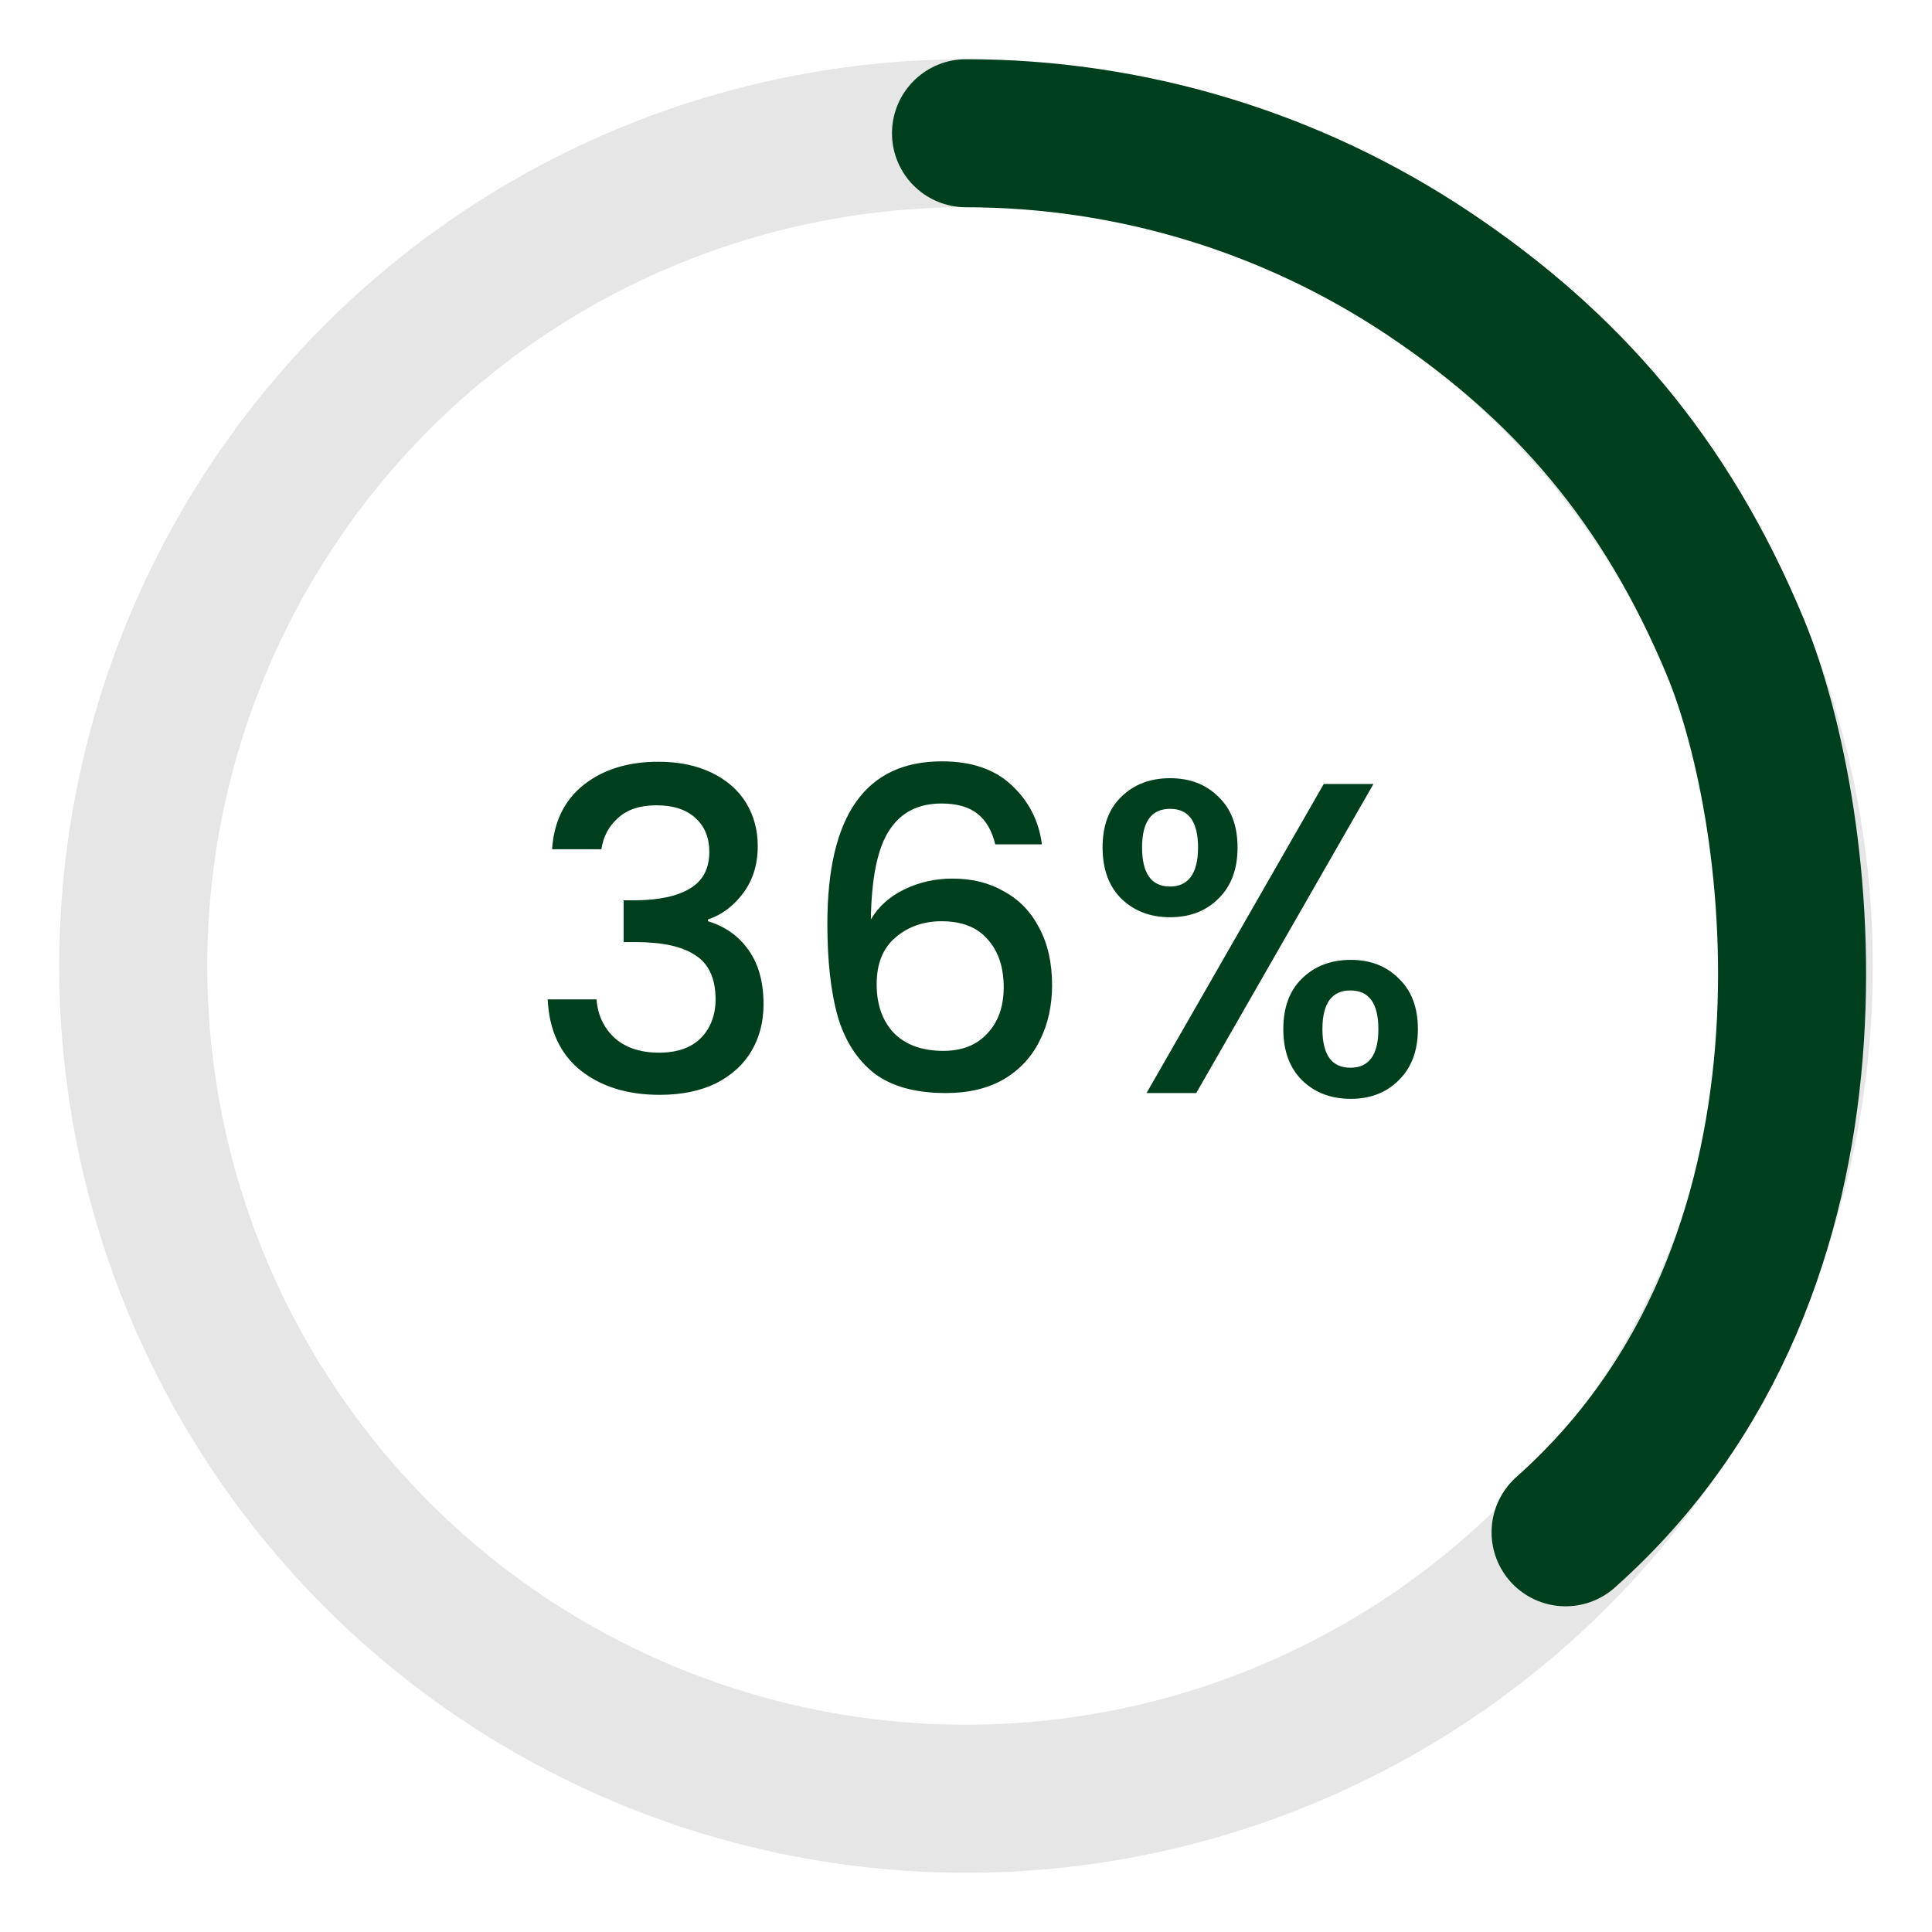 <svg width="29" height="29" viewBox="0 0 29 29" fill="none" xmlns="http://www.w3.org/2000/svg">
<circle cx="14.5" cy="14.5" r="12.5" stroke="black" stroke-opacity="0.1" stroke-width="2.222"/>
<path d="M23.5 23C28 19 27.089 12.228 26.049 9.716C25.008 7.205 23.5 5.48 21.445 4.107C19.389 2.733 16.972 2 14.5 2" stroke="#003F1D" stroke-width="2.222" stroke-linecap="round"/>
<path d="M8.287 12.748C8.314 12.334 8.472 12.012 8.761 11.781C9.054 11.55 9.427 11.434 9.881 11.434C10.192 11.434 10.461 11.49 10.687 11.601C10.914 11.712 11.085 11.863 11.201 12.054C11.316 12.245 11.374 12.461 11.374 12.701C11.374 12.976 11.301 13.212 11.154 13.408C11.007 13.603 10.832 13.734 10.627 13.801V13.828C10.889 13.908 11.094 14.054 11.241 14.268C11.387 14.476 11.461 14.745 11.461 15.074C11.461 15.336 11.401 15.57 11.281 15.774C11.161 15.979 10.983 16.141 10.747 16.261C10.512 16.376 10.229 16.434 9.901 16.434C9.421 16.434 9.025 16.312 8.714 16.067C8.407 15.819 8.243 15.463 8.221 15.001H8.954C8.972 15.236 9.063 15.43 9.227 15.581C9.392 15.727 9.614 15.801 9.894 15.801C10.165 15.801 10.374 15.727 10.521 15.581C10.667 15.43 10.741 15.236 10.741 15.001C10.741 14.69 10.641 14.47 10.441 14.341C10.245 14.207 9.943 14.141 9.534 14.141H9.361V13.514H9.541C9.901 13.51 10.174 13.45 10.361 13.334C10.552 13.219 10.647 13.036 10.647 12.787C10.647 12.574 10.578 12.405 10.441 12.281C10.303 12.152 10.107 12.088 9.854 12.088C9.605 12.088 9.412 12.152 9.274 12.281C9.136 12.405 9.054 12.561 9.027 12.748H8.287ZM14.939 12.674C14.89 12.47 14.801 12.316 14.672 12.214C14.543 12.112 14.363 12.061 14.132 12.061C13.781 12.061 13.519 12.196 13.346 12.467C13.172 12.734 13.081 13.179 13.072 13.801C13.188 13.605 13.357 13.454 13.579 13.348C13.801 13.241 14.041 13.188 14.299 13.188C14.592 13.188 14.85 13.252 15.072 13.381C15.299 13.505 15.475 13.688 15.599 13.928C15.728 14.168 15.792 14.454 15.792 14.787C15.792 15.099 15.73 15.376 15.606 15.621C15.486 15.865 15.306 16.059 15.066 16.201C14.826 16.339 14.537 16.407 14.199 16.407C13.741 16.407 13.381 16.308 13.119 16.108C12.861 15.903 12.679 15.616 12.572 15.248C12.47 14.879 12.419 14.419 12.419 13.867C12.419 12.241 12.992 11.428 14.139 11.428C14.583 11.428 14.932 11.547 15.186 11.787C15.443 12.027 15.595 12.323 15.639 12.674H14.939ZM14.132 13.828C13.861 13.828 13.63 13.91 13.439 14.074C13.252 14.234 13.159 14.467 13.159 14.774C13.159 15.081 13.246 15.325 13.419 15.508C13.597 15.685 13.843 15.774 14.159 15.774C14.439 15.774 14.659 15.688 14.819 15.514C14.983 15.341 15.066 15.11 15.066 14.821C15.066 14.519 14.986 14.279 14.826 14.101C14.67 13.919 14.439 13.828 14.132 13.828ZM16.55 12.721C16.55 12.396 16.643 12.143 16.83 11.961C17.021 11.774 17.265 11.681 17.563 11.681C17.861 11.681 18.103 11.774 18.29 11.961C18.481 12.143 18.576 12.396 18.576 12.721C18.576 13.045 18.481 13.301 18.29 13.488C18.103 13.674 17.861 13.768 17.563 13.768C17.265 13.768 17.021 13.674 16.83 13.488C16.643 13.301 16.55 13.045 16.55 12.721ZM20.616 11.768L17.956 16.407H17.21L19.87 11.768H20.616ZM17.563 12.141C17.283 12.141 17.143 12.334 17.143 12.721C17.143 13.112 17.283 13.307 17.563 13.307C17.696 13.307 17.799 13.261 17.87 13.168C17.945 13.07 17.983 12.921 17.983 12.721C17.983 12.334 17.843 12.141 17.563 12.141ZM19.263 15.447C19.263 15.123 19.356 14.87 19.543 14.688C19.734 14.501 19.979 14.408 20.276 14.408C20.57 14.408 20.81 14.501 20.996 14.688C21.187 14.87 21.283 15.123 21.283 15.447C21.283 15.772 21.187 16.027 20.996 16.214C20.81 16.401 20.57 16.494 20.276 16.494C19.979 16.494 19.734 16.401 19.543 16.214C19.356 16.027 19.263 15.772 19.263 15.447ZM20.27 14.867C19.99 14.867 19.85 15.061 19.85 15.447C19.85 15.834 19.99 16.027 20.27 16.027C20.55 16.027 20.69 15.834 20.69 15.447C20.69 15.061 20.55 14.867 20.27 14.867Z" fill="#003F1D"/>
</svg>
